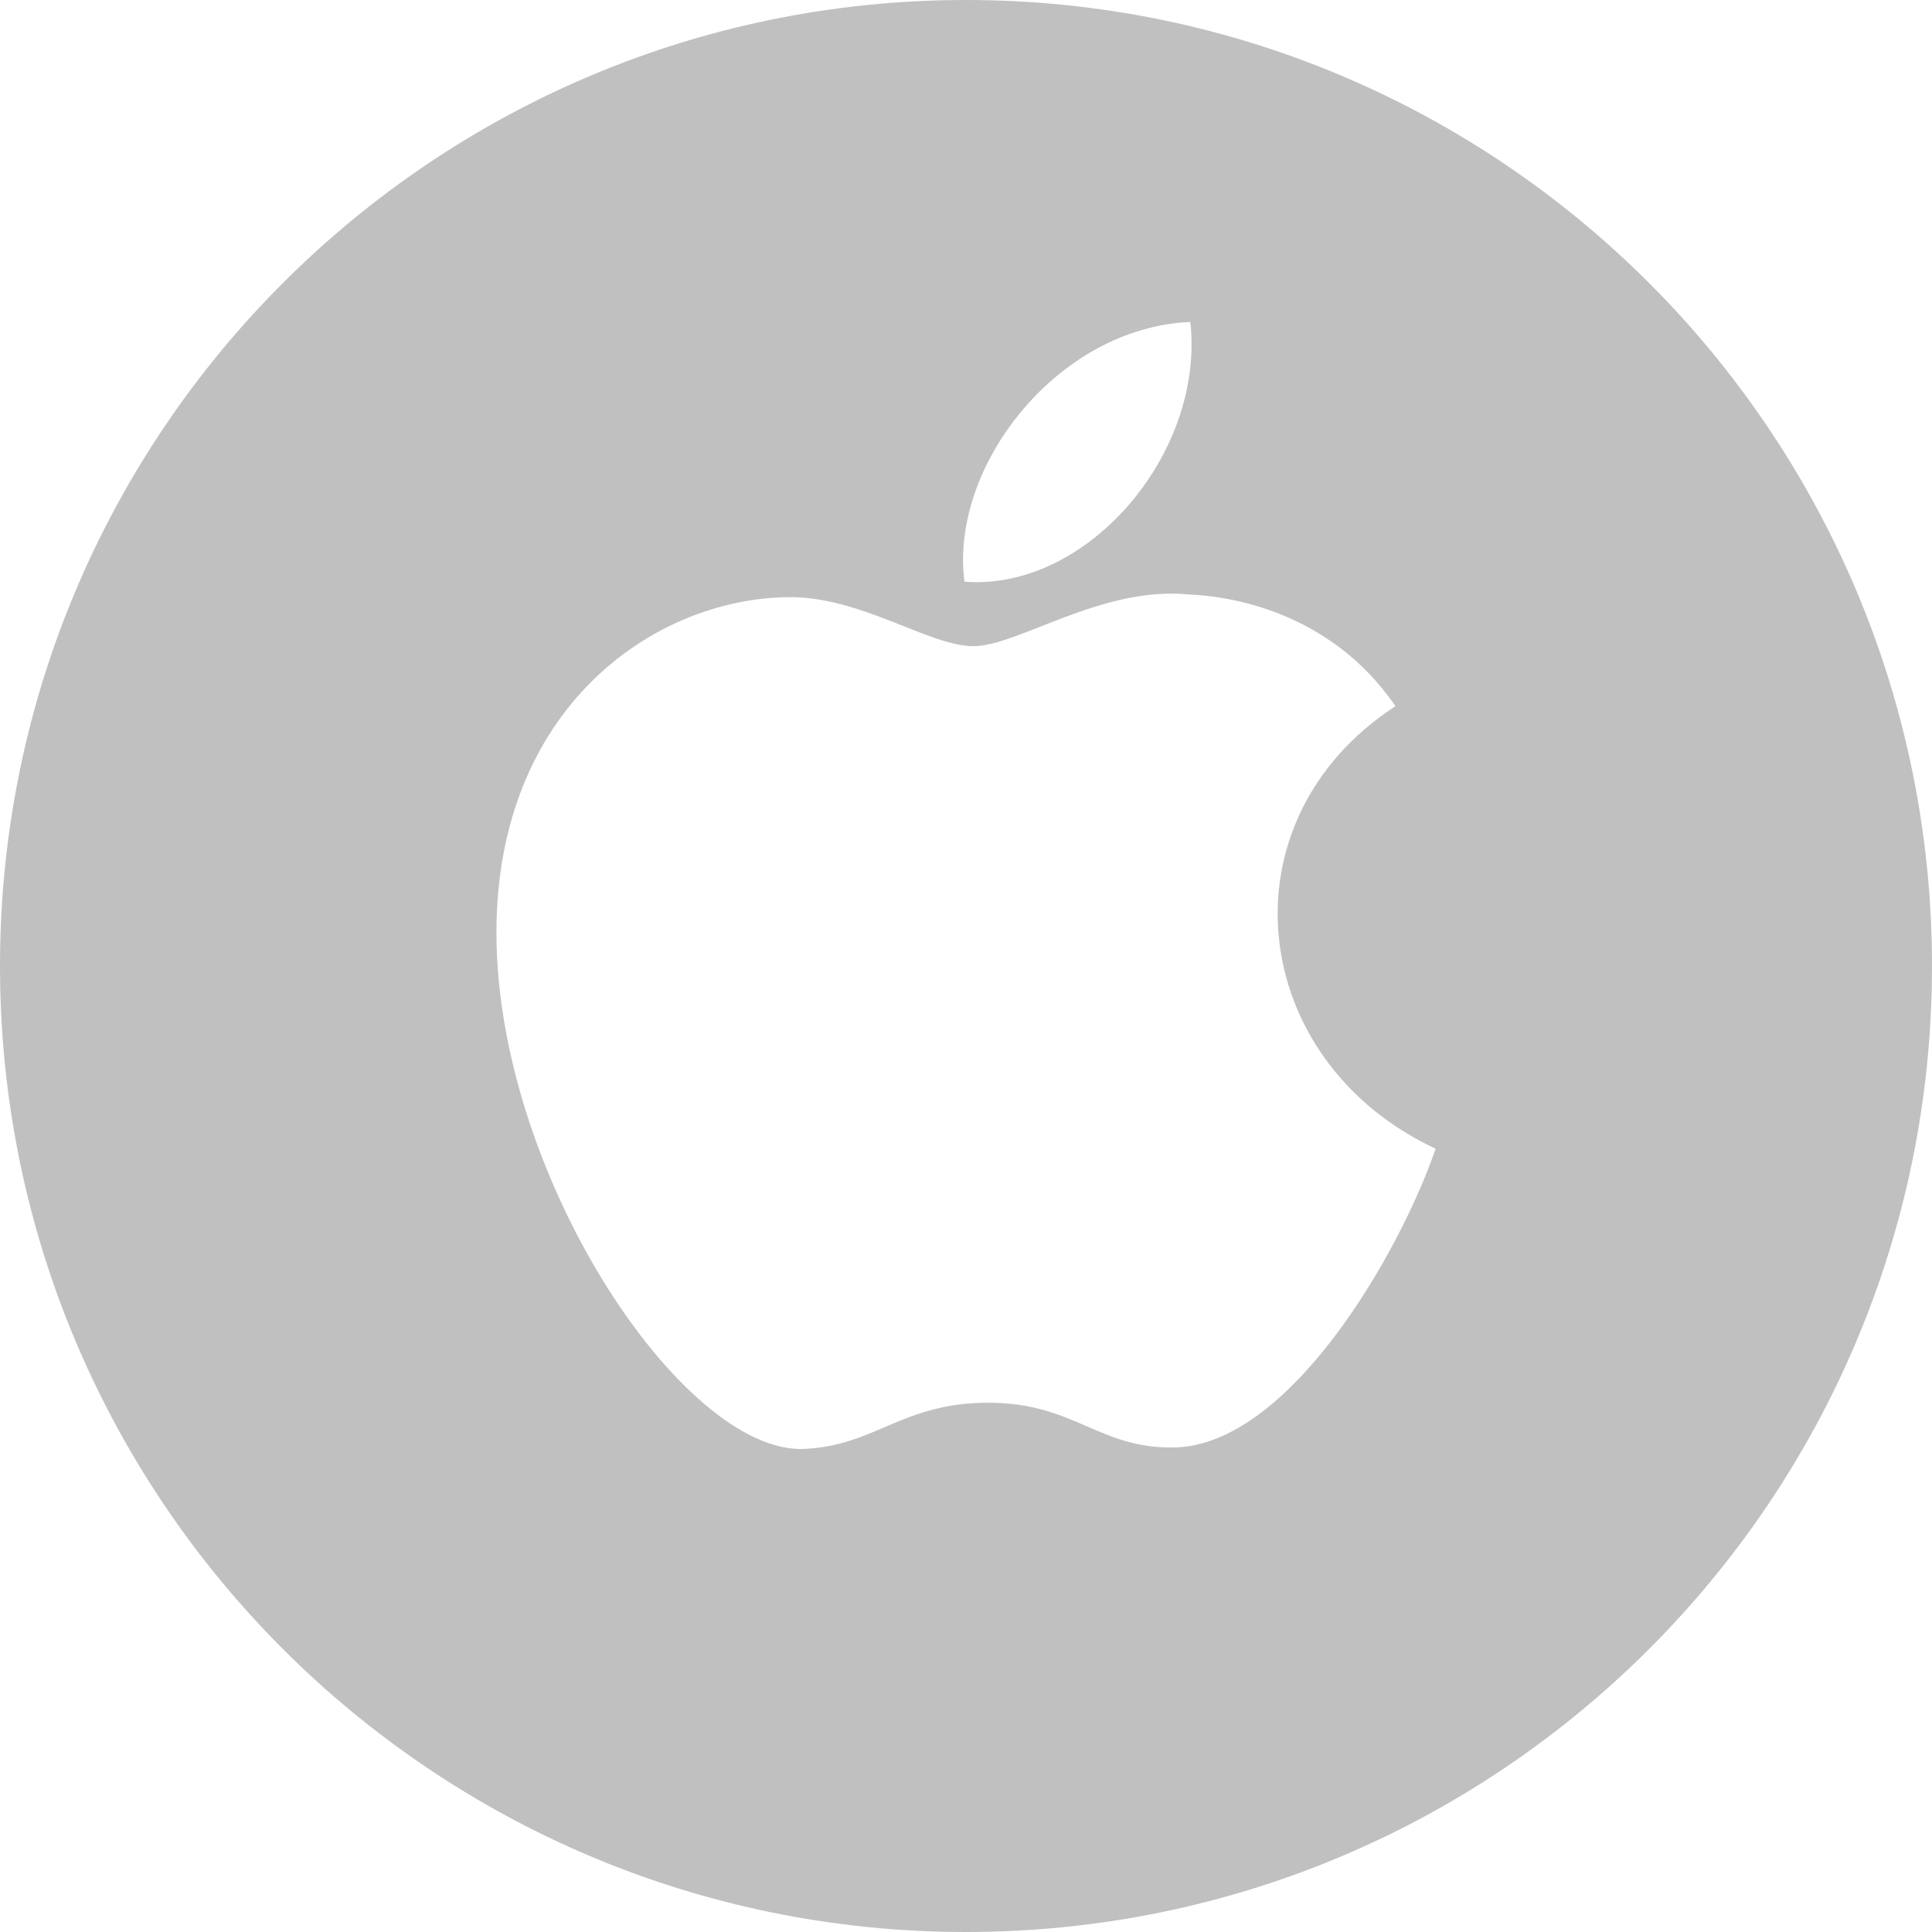 <svg xmlns="http://www.w3.org/2000/svg" fill="silver" width="44" height="44" viewBox="0 0 24 24"><path d="M12 0c-6.627 0-12 5.373-12 12s5.373 12 12 12 12-5.373 12-12-5.373-12-12-12zm2.787 4c.18 1.637-1.283 3.345-2.806 3.226-.188-1.43 1.157-3.159 2.806-3.226zm-.2 13.981c-.938.018-1.238-.556-2.311-.556-1.071 0-1.406.539-2.293.574-1.5.057-3.816-3.4-3.816-6.414 0-2.769 1.93-4.142 3.615-4.167.903-.016 1.758.609 2.31.609.554 0 1.592-.752 2.682-.642.455.019 1.736.184 2.561 1.387-2.185 1.424-1.845 4.403.499 5.498-.459 1.331-1.832 3.686-3.247 3.711z"/></svg>